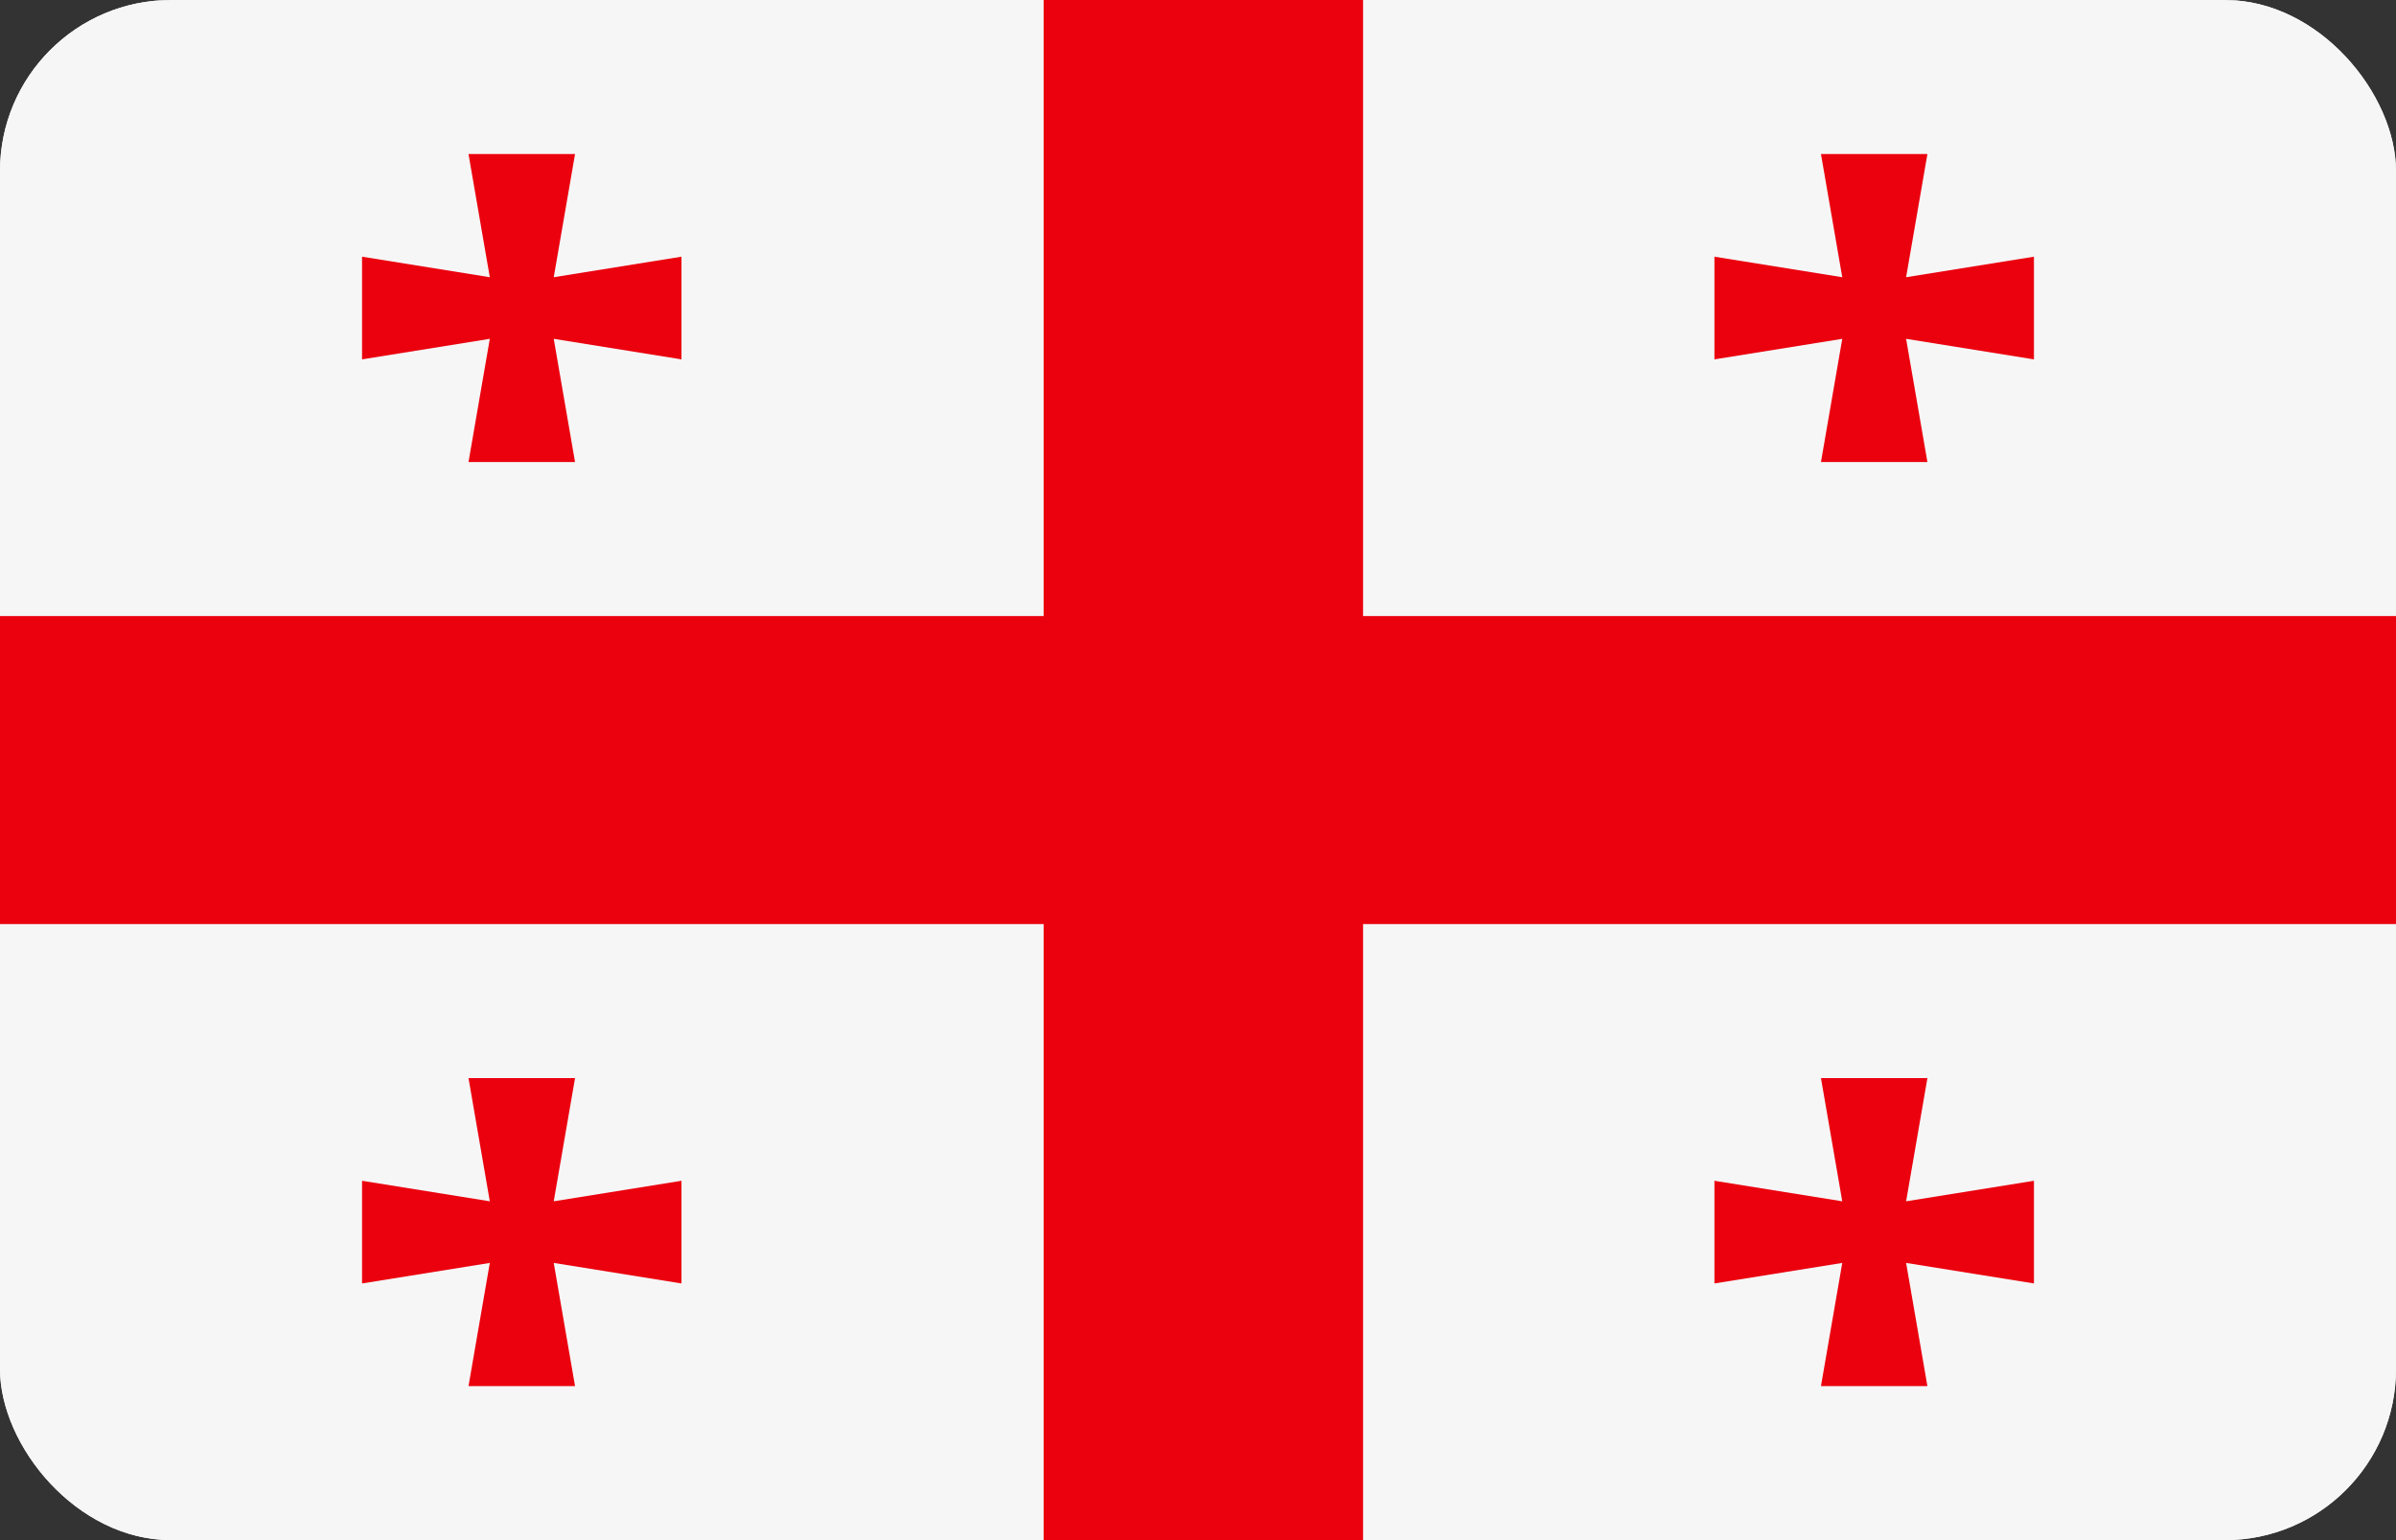 <svg width="28" height="18" viewBox="0 0 28 18" fill="none" xmlns="http://www.w3.org/2000/svg">
<rect x="0" y="0" width="28" height="18" fill="#333333" stroke="none"/>
<g clip-path="url(#clip0_1023_8631)">
<rect width="28" height="18" rx="2" fill="#F6F6F6"/>
<path d="M0 0.006H28V18.006H0V0.006Z" fill="#F6F6F6"/>
<path d="M12.196 7.2H0V10.8H12.196V18H15.929V10.8H28.124V7.2H15.929V0H12.196V7.2Z" fill="#EB000E"/>
<path d="M21.529 3.24L21.28 1.8H22.524L22.275 3.24L23.769 3V4.2L22.275 3.96L22.524 5.4H21.28L21.529 3.96L20.035 4.2V3L21.529 3.24ZM5.724 3.24L5.475 1.8H6.72L6.471 3.24L7.964 3V4.2L6.471 3.96L6.72 5.4H5.475L5.724 3.96L4.231 4.2V3L5.724 3.24ZM5.724 14.04L5.475 12.6H6.72L6.471 14.04L7.964 13.8V15L6.471 14.76L6.72 16.2H5.475L5.724 14.76L4.231 15V13.8L5.724 14.04ZM21.529 14.04L21.28 12.6H22.524L22.275 14.04L23.769 13.8V15L22.275 14.76L22.524 16.2H21.28L21.529 14.76L20.035 15V13.8L21.529 14.04Z" fill="#EB000E"/>
</g>
<defs>
<clipPath id="clip0_1023_8631">
<rect width="28" height="18" rx="2" fill="white"/>
</clipPath>
</defs>
</svg>

